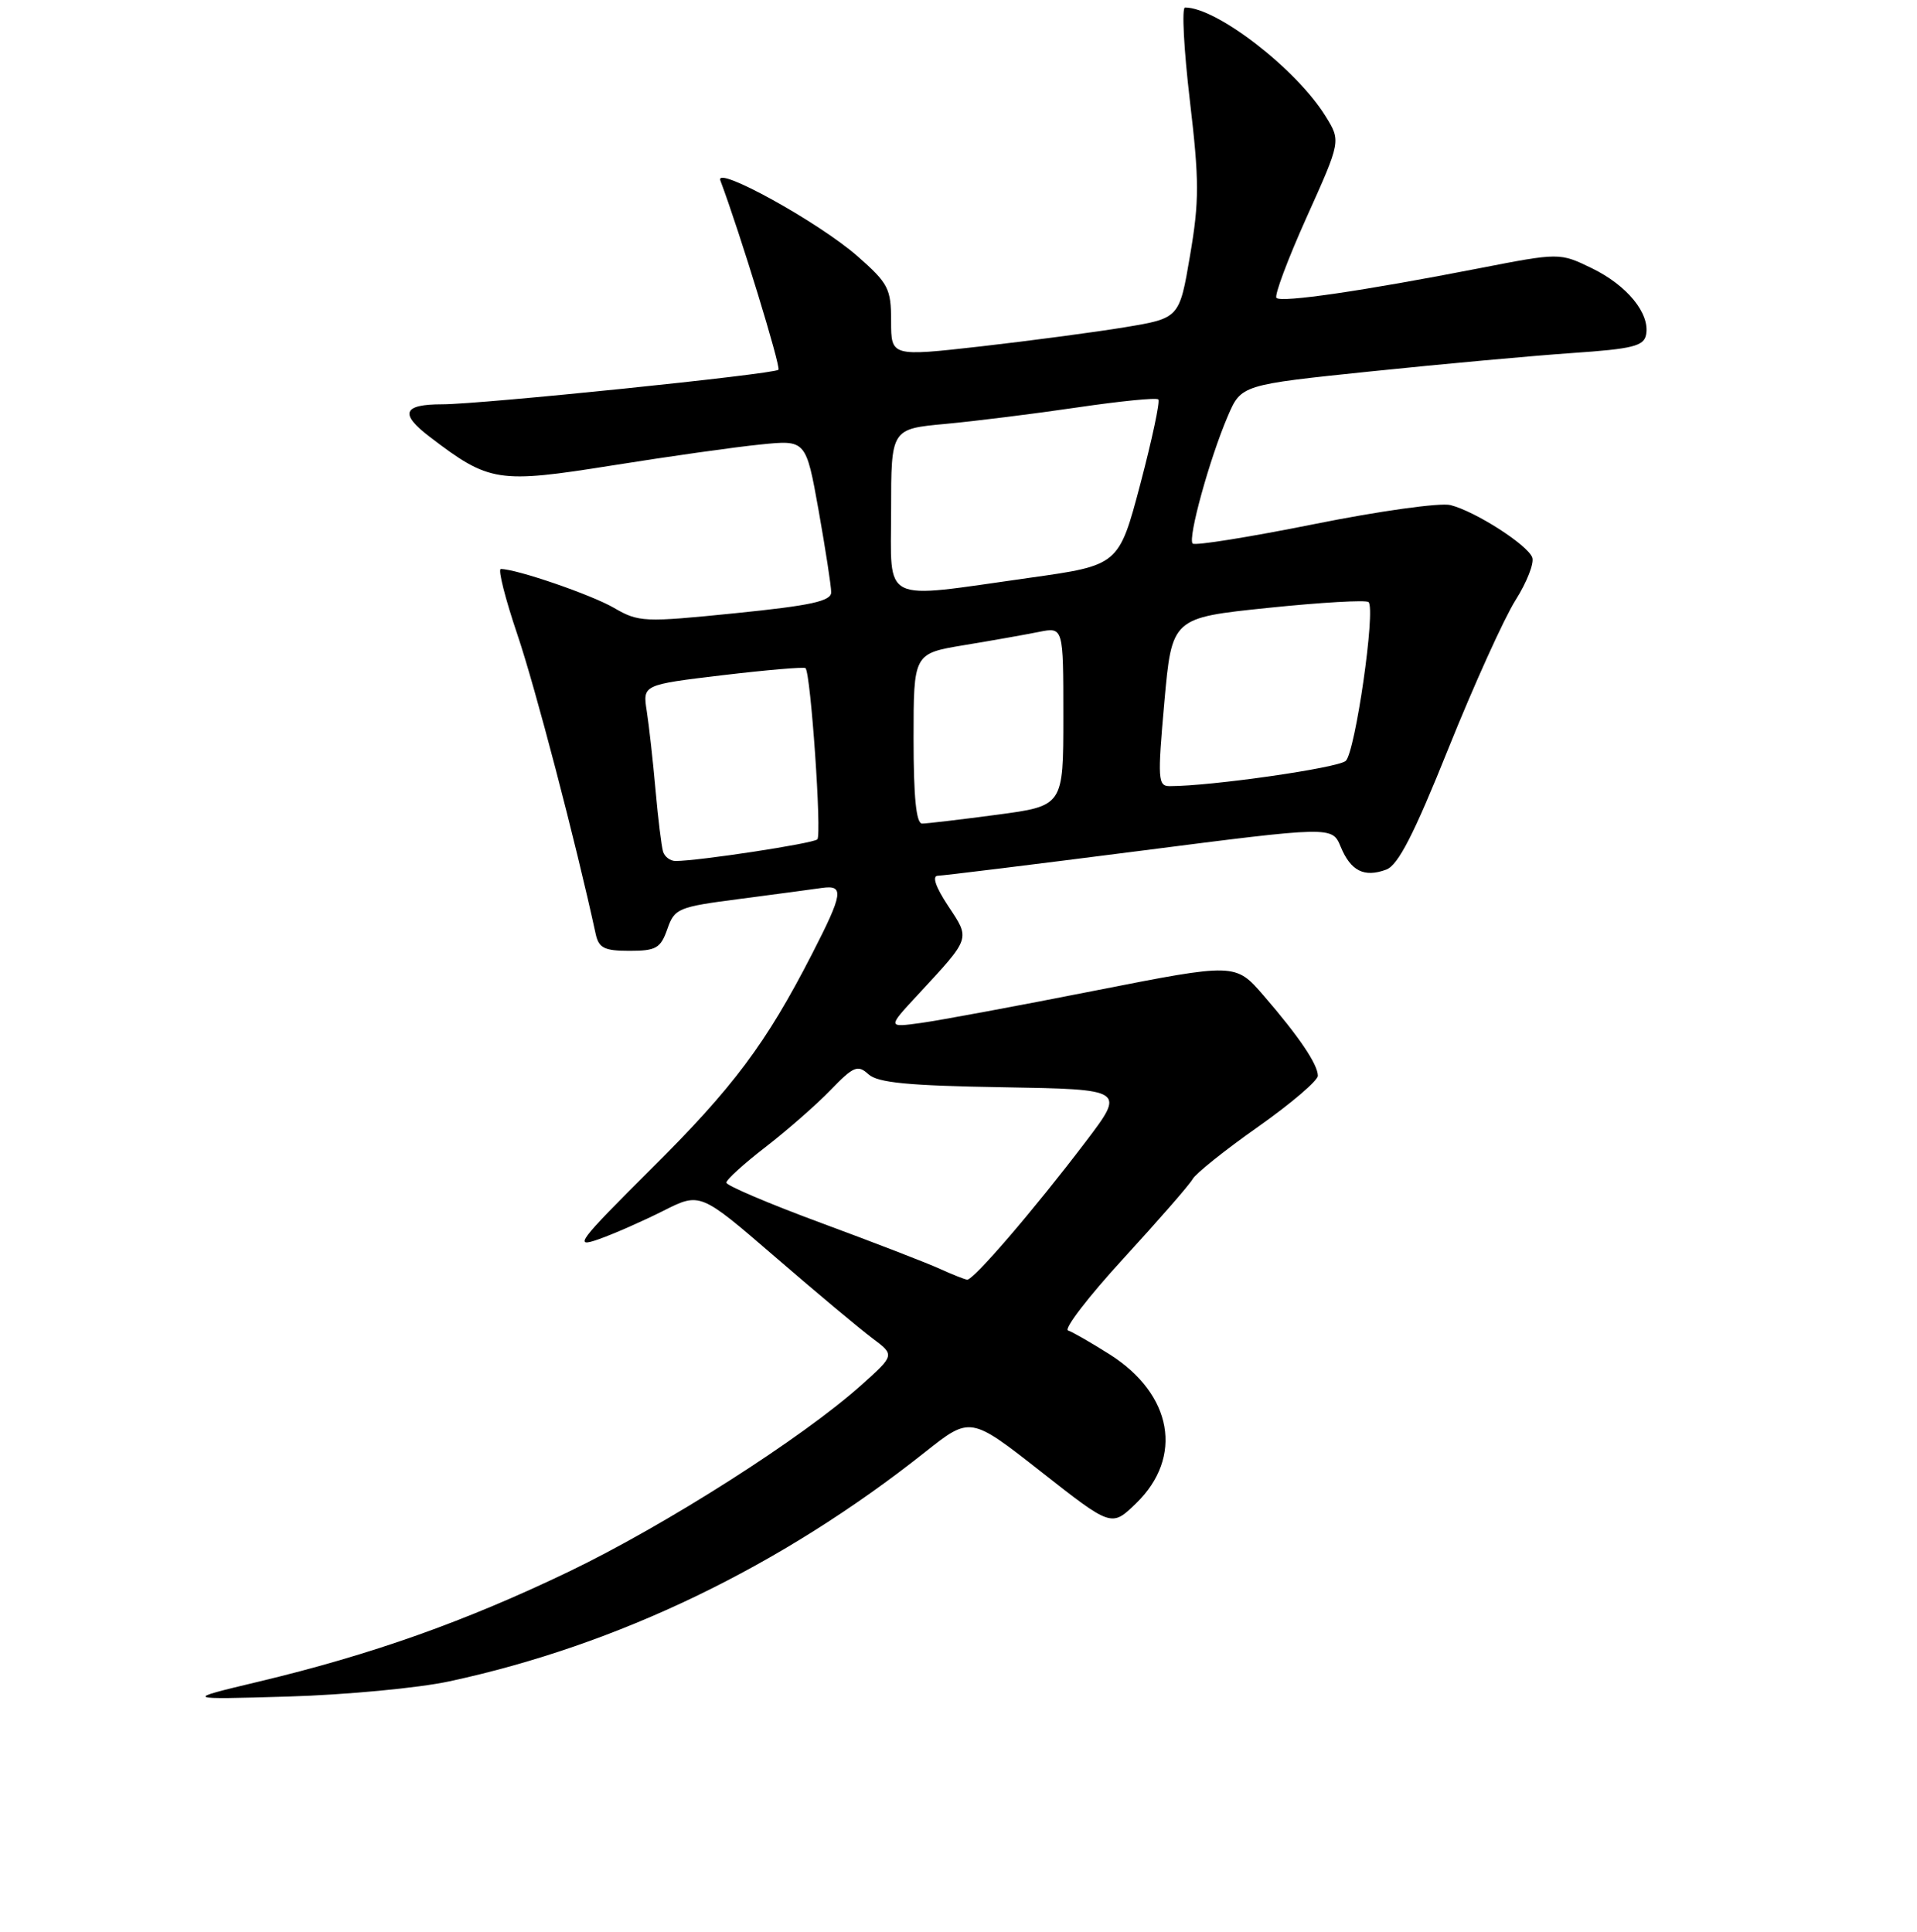<?xml version="1.0" encoding="UTF-8" standalone="no"?>
<!DOCTYPE svg PUBLIC "-//W3C//DTD SVG 1.1//EN" "http://www.w3.org/Graphics/SVG/1.1/DTD/svg11.dtd" >
<svg xmlns="http://www.w3.org/2000/svg" xmlns:xlink="http://www.w3.org/1999/xlink" version="1.1" viewBox="0 0 256 258">
 <g >
 <path fill="currentColor"
d=" M 60.00 224.57 C 82.51 219.73 104.25 209.25 123.54 193.95 C 129.58 189.16 129.58 189.16 139.01 196.56 C 148.44 203.97 148.44 203.97 151.71 200.80 C 158.08 194.62 156.59 186.23 148.19 180.90 C 145.73 179.35 143.24 177.91 142.63 177.71 C 142.03 177.51 145.35 173.19 150.02 168.10 C 154.68 163.01 158.85 158.24 159.27 157.48 C 159.69 156.73 163.63 153.58 168.02 150.49 C 172.41 147.39 176.00 144.33 175.99 143.68 C 175.98 142.16 173.47 138.44 168.74 132.97 C 164.98 128.62 164.98 128.62 146.24 132.31 C 135.93 134.35 125.47 136.29 123.00 136.63 C 118.50 137.25 118.50 137.25 122.56 132.88 C 129.70 125.17 129.59 125.49 126.61 120.99 C 124.95 118.48 124.44 116.99 125.24 116.97 C 125.93 116.96 138.07 115.46 152.20 113.65 C 177.90 110.35 177.90 110.35 179.04 113.10 C 180.38 116.34 182.18 117.24 185.12 116.15 C 186.71 115.56 188.81 111.47 193.44 99.93 C 196.85 91.44 200.88 82.55 202.39 80.16 C 203.90 77.77 204.91 75.20 204.62 74.45 C 203.96 72.75 197.00 68.29 193.69 67.46 C 192.33 67.12 184.15 68.26 175.52 70.00 C 166.89 71.73 159.57 72.91 159.27 72.60 C 158.59 71.92 161.53 61.26 163.96 55.59 C 165.76 51.40 165.76 51.40 183.13 49.60 C 192.68 48.61 204.77 47.51 209.99 47.15 C 218.03 46.60 219.53 46.23 219.82 44.70 C 220.36 41.88 217.30 38.12 212.59 35.83 C 208.28 33.74 208.28 33.74 197.39 35.86 C 182.01 38.86 171.12 40.45 170.46 39.79 C 170.15 39.49 171.96 34.65 174.48 29.04 C 179.07 18.84 179.07 18.84 177.03 15.54 C 173.13 9.23 162.50 1.00 158.25 1.00 C 157.80 1.00 158.09 6.57 158.89 13.38 C 160.16 24.14 160.16 26.86 158.92 34.13 C 157.50 42.50 157.50 42.50 150.21 43.71 C 146.20 44.37 137.54 45.52 130.96 46.27 C 119.00 47.62 119.00 47.62 119.00 42.89 C 119.00 38.55 118.64 37.85 114.50 34.21 C 109.36 29.69 95.40 21.98 96.20 24.11 C 98.79 31.01 104.31 49.02 103.95 49.39 C 103.35 49.98 64.27 54.00 59.06 54.00 C 53.80 54.00 53.32 55.25 57.39 58.35 C 65.36 64.43 66.47 64.60 81.74 62.17 C 89.31 60.96 98.23 59.70 101.57 59.37 C 107.63 58.75 107.63 58.75 109.32 68.18 C 110.24 73.37 111.00 78.29 111.00 79.11 C 111.00 80.29 108.32 80.88 98.22 81.90 C 85.97 83.14 85.30 83.11 81.97 81.18 C 78.93 79.42 68.98 76.00 66.88 76.00 C 66.47 76.00 67.46 79.94 69.09 84.75 C 71.48 91.80 76.90 112.53 79.55 124.75 C 79.96 126.63 80.70 127.00 84.07 127.00 C 87.62 127.00 88.22 126.65 89.12 124.09 C 90.08 121.32 90.54 121.14 98.82 120.06 C 103.59 119.44 108.51 118.78 109.75 118.60 C 112.77 118.17 112.60 119.31 108.45 127.40 C 102.29 139.40 97.95 145.21 86.92 156.17 C 77.19 165.86 76.54 166.72 79.92 165.53 C 81.97 164.81 85.86 163.09 88.57 161.73 C 93.50 159.24 93.50 159.24 103.50 167.87 C 109.00 172.62 114.85 177.51 116.50 178.75 C 119.50 180.99 119.50 180.99 115.00 185.02 C 107.16 192.05 88.94 203.67 76.00 209.90 C 62.14 216.56 49.66 221.00 34.54 224.61 C 24.50 227.01 24.50 227.01 38.50 226.60 C 46.20 226.37 55.88 225.46 60.00 224.57 Z  M 125.50 169.47 C 123.85 168.71 116.76 165.97 109.75 163.38 C 102.74 160.79 97.00 158.35 97.00 157.96 C 97.00 157.56 99.36 155.42 102.25 153.19 C 105.14 150.95 109.05 147.53 110.93 145.58 C 113.99 142.41 114.55 142.18 115.98 143.49 C 117.23 144.62 121.30 145.01 133.95 145.22 C 150.29 145.50 150.29 145.50 144.98 152.50 C 138.03 161.65 129.97 171.02 129.15 170.92 C 128.79 170.87 127.15 170.22 125.50 169.47 Z  M 88.55 113.75 C 88.34 113.06 87.88 109.35 87.54 105.50 C 87.20 101.65 86.67 96.91 86.37 94.98 C 85.82 91.46 85.82 91.46 96.53 90.18 C 102.42 89.48 107.39 89.06 107.57 89.24 C 108.27 89.94 109.76 111.53 109.15 112.11 C 108.56 112.67 93.25 115.00 90.22 115.00 C 89.51 115.00 88.76 114.44 88.55 113.75 Z  M 122.00 98.65 C 122.00 87.29 122.00 87.29 128.75 86.17 C 132.46 85.56 136.96 84.76 138.75 84.40 C 142.00 83.75 142.00 83.75 142.00 95.69 C 142.00 107.64 142.00 107.64 133.14 108.82 C 128.26 109.47 123.76 110.00 123.14 110.00 C 122.35 110.00 122.00 106.46 122.00 98.65 Z  M 155.49 93.76 C 156.50 82.52 156.50 82.52 169.35 81.19 C 176.41 80.46 182.45 80.11 182.76 80.42 C 183.73 81.39 180.99 100.44 179.71 101.63 C 178.69 102.57 161.78 105.00 156.21 105.00 C 154.62 105.00 154.57 104.11 155.49 93.76 Z  M 119.00 68.14 C 119.00 57.29 119.00 57.29 126.25 56.62 C 130.24 56.25 138.16 55.26 143.86 54.42 C 149.56 53.58 154.43 53.09 154.68 53.35 C 154.94 53.60 153.85 58.69 152.28 64.66 C 149.41 75.50 149.41 75.50 137.45 77.18 C 117.37 80.01 119.00 80.81 119.00 68.14 Z "/>
</g>
</svg>